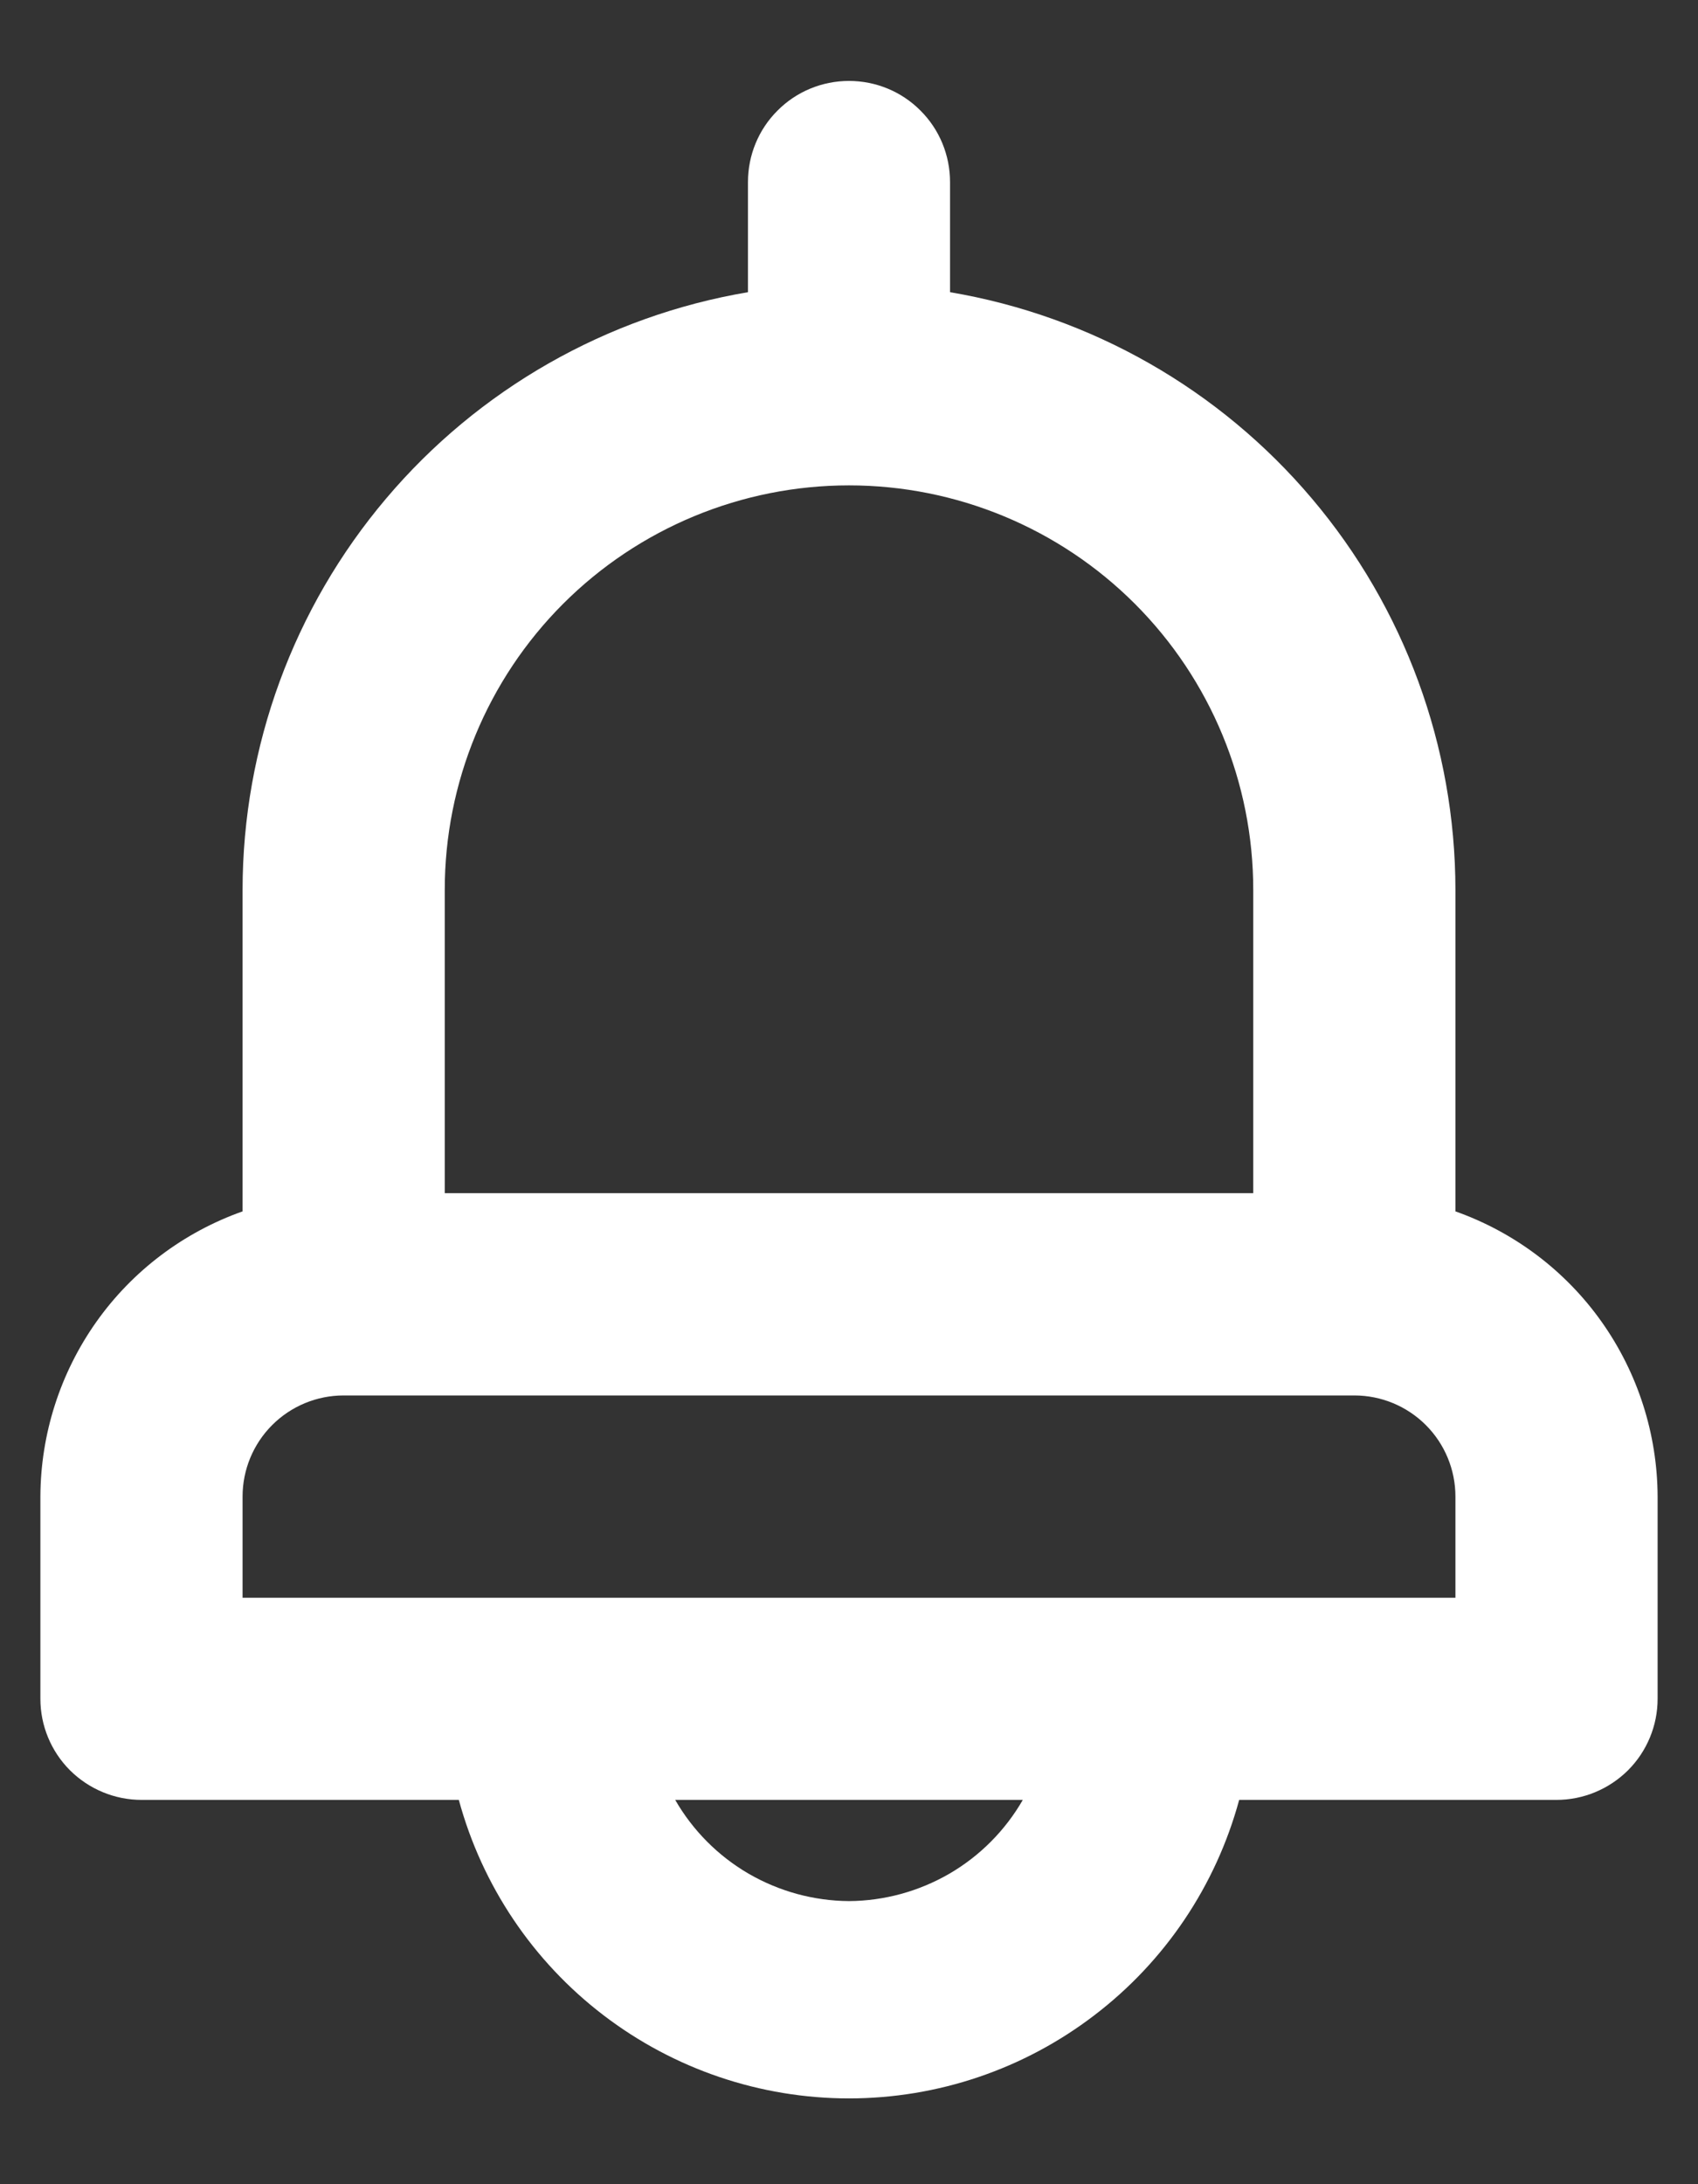 <svg width="14" height="18" viewBox="0 0 14 18" fill="none" xmlns="http://www.w3.org/2000/svg">
<rect x="0" y="0" width="14" height="18" fill="#333333" stroke="none"/>
<path d="M12 9.983V7.333C11.999 6.153 11.58 5.01 10.817 4.109C10.055 3.208 8.998 2.605 7.833 2.408V1.5C7.833 1.279 7.746 1.067 7.589 0.911C7.433 0.754 7.221 0.667 7 0.667C6.779 0.667 6.567 0.754 6.411 0.911C6.254 1.067 6.167 1.279 6.167 1.5V2.408C5.002 2.605 3.945 3.208 3.183 4.109C2.42 5.01 2.001 6.153 2 7.333V9.983C1.514 10.155 1.092 10.473 0.794 10.894C0.496 11.315 0.335 11.818 0.333 12.333V14C0.333 14.221 0.421 14.433 0.577 14.589C0.734 14.745 0.946 14.833 1.167 14.833H3.783C3.975 15.54 4.394 16.163 4.975 16.607C5.557 17.052 6.268 17.293 7 17.293C7.732 17.293 8.443 17.052 9.024 16.607C9.606 16.163 10.025 15.54 10.217 14.833H12.833C13.054 14.833 13.266 14.745 13.423 14.589C13.579 14.433 13.667 14.221 13.667 14V12.333C13.665 11.818 13.504 11.315 13.206 10.894C12.908 10.473 12.486 10.155 12 9.983ZM3.667 7.333C3.667 6.449 4.018 5.601 4.643 4.976C5.268 4.351 6.116 4 7 4C7.884 4 8.732 4.351 9.357 4.976C9.982 5.601 10.333 6.449 10.333 7.333V9.833H3.667V7.333ZM7 15.667C6.709 15.665 6.424 15.587 6.172 15.441C5.921 15.295 5.712 15.085 5.567 14.833H8.433C8.288 15.085 8.079 15.295 7.828 15.441C7.576 15.587 7.291 15.665 7 15.667ZM12 13.167H2V12.333C2 12.112 2.088 11.9 2.244 11.744C2.4 11.588 2.612 11.5 2.833 11.5H11.167C11.388 11.5 11.6 11.588 11.756 11.744C11.912 11.9 12 12.112 12 12.333V13.167Z" fill="white"/>
</svg>

